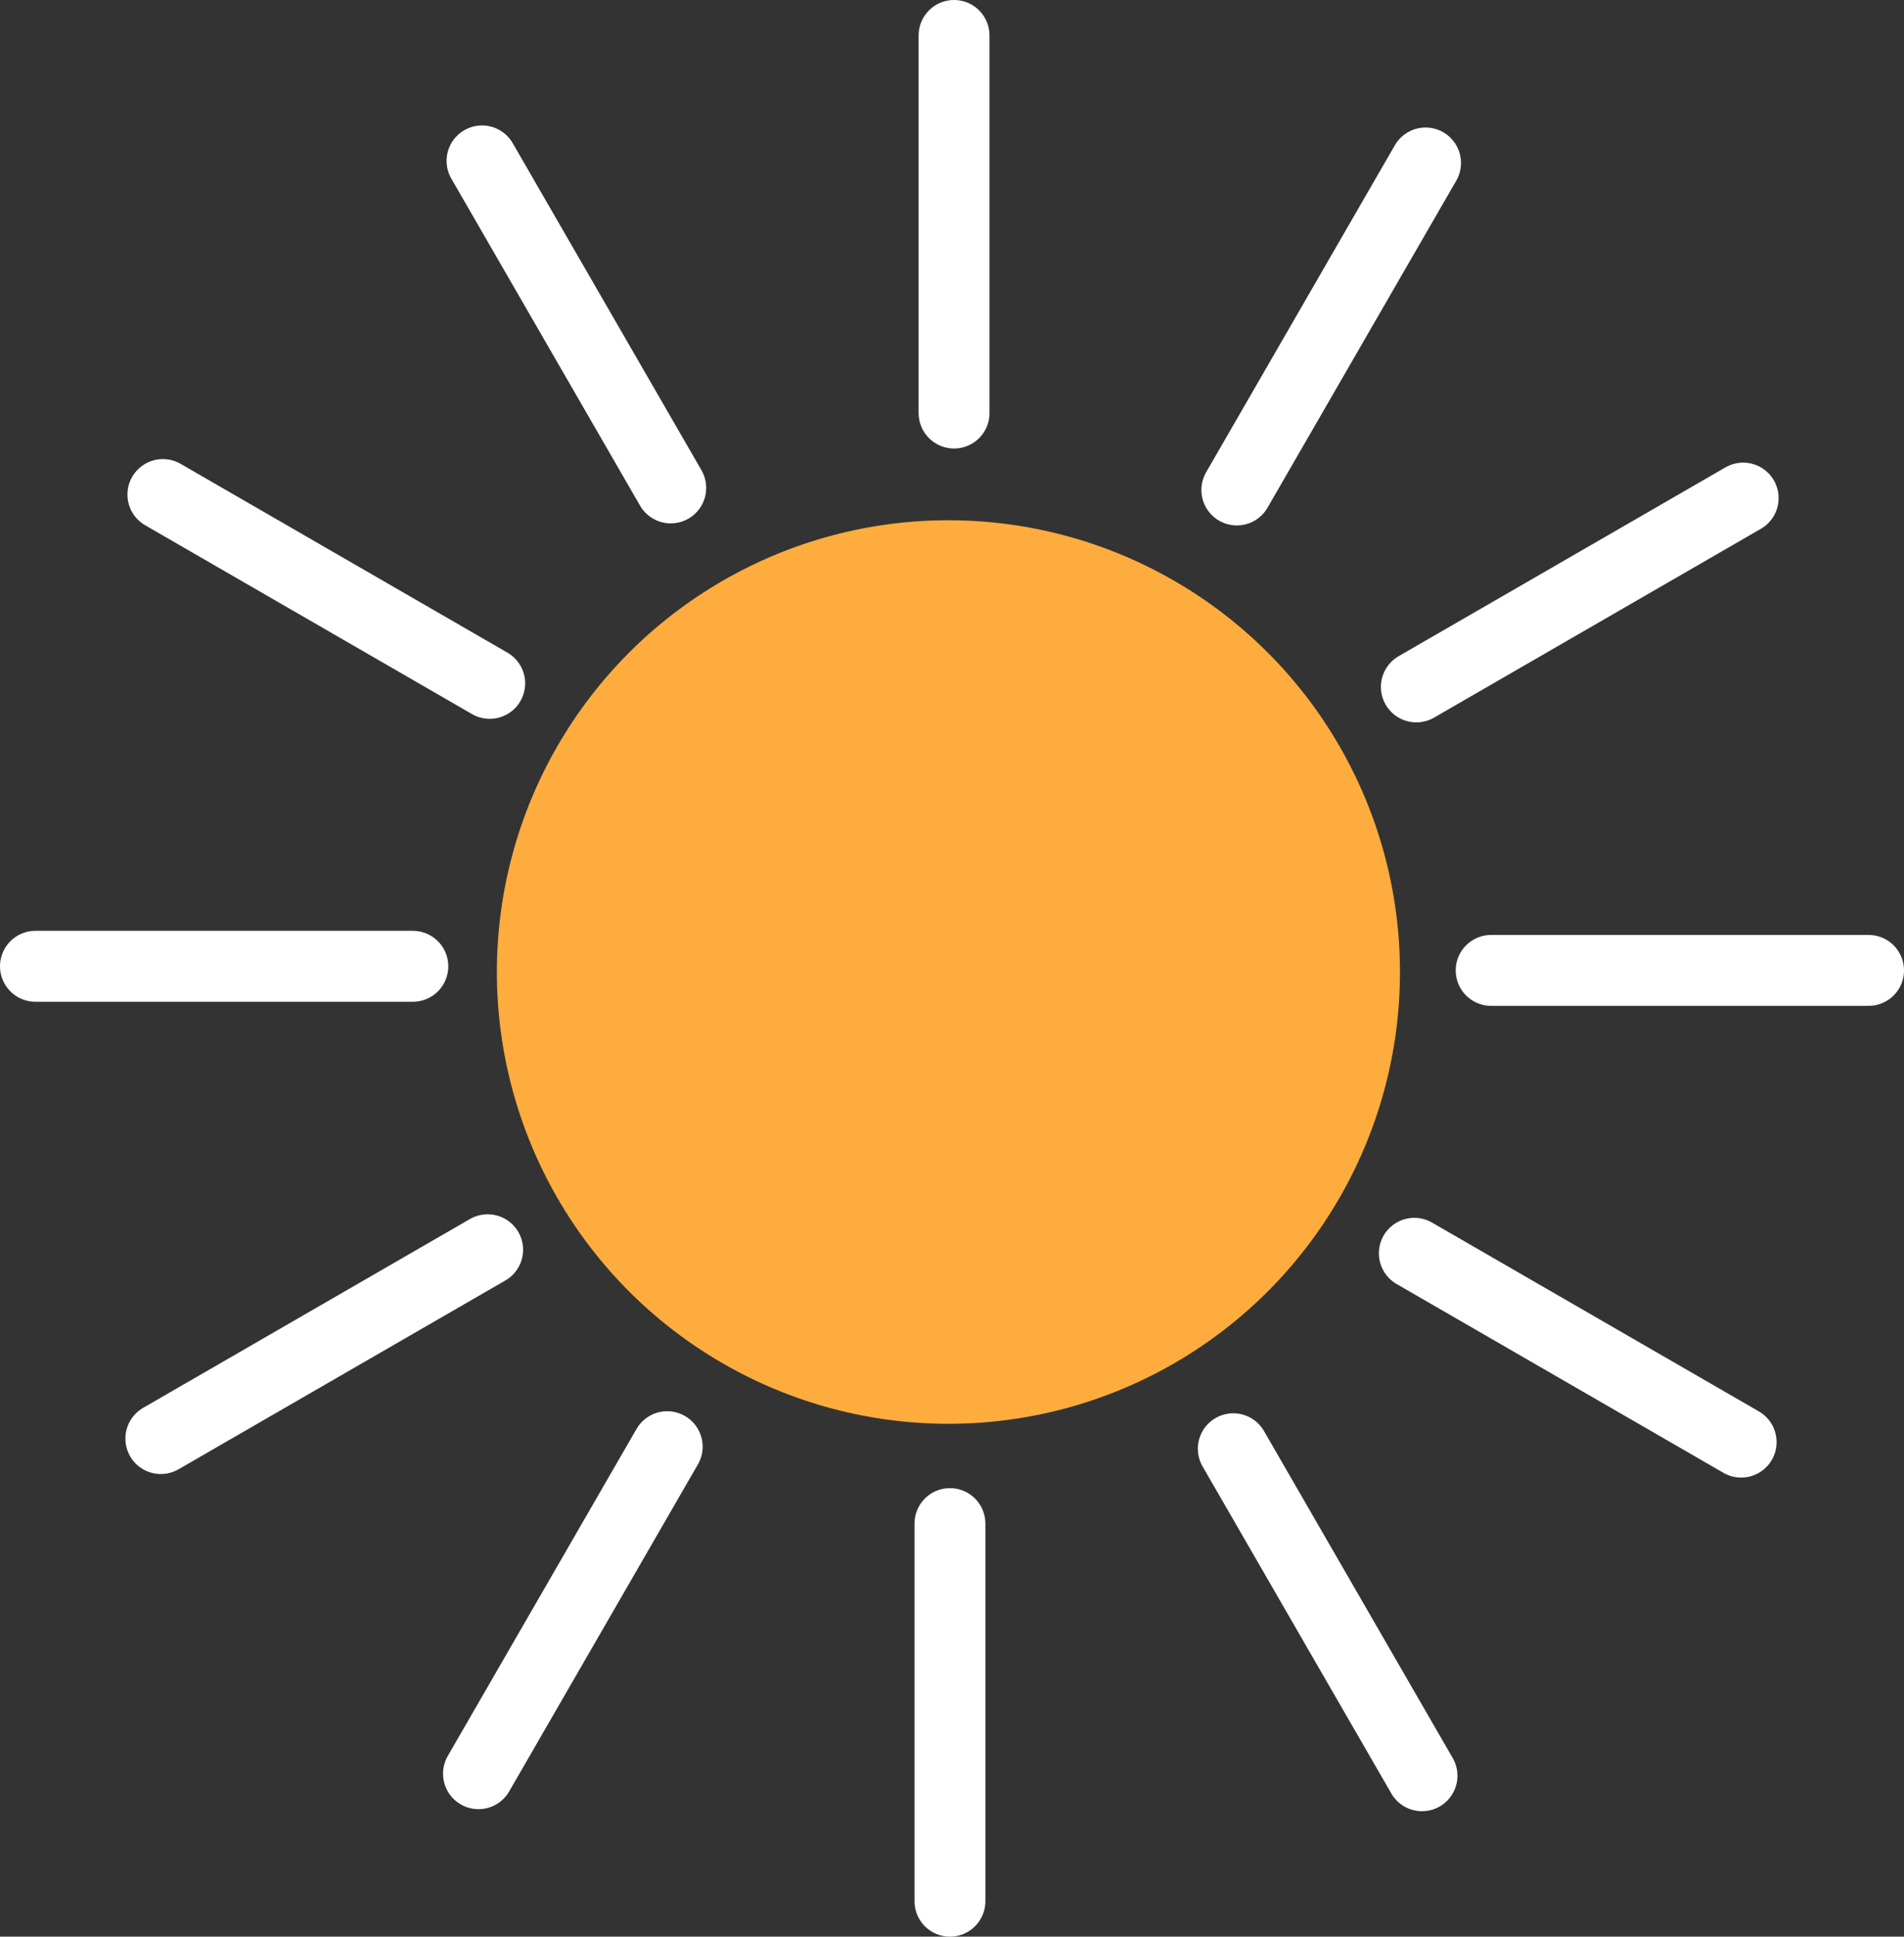 <svg xmlns="http://www.w3.org/2000/svg" width="53.724" height="54.617" viewBox="0 0 53.724 54.617"><rect x="0" y="0" width="53.724" height="54.617" fill="#333333" stroke="none"/><g id="Sun" transform="translate(-1742 3603)"><circle id="Ellipse_52" cx="12.741" cy="12.741" r="12.741" fill="#ffac3e" data-name="Ellipse 52" transform="translate(1756.02 -3588.328)"/><g id="Group_1949" data-name="Group 1949" transform="translate(1768.804 -3602)"><line id="Line_12" y2="10.649" fill="none" stroke="#fff" stroke-linecap="round" stroke-miterlimit="10" stroke-width="2" data-name="Line 12" transform="translate(0.116 0)"/><line id="Line_13" y2="10.649" fill="none" stroke="#fff" stroke-linecap="round" stroke-miterlimit="10" stroke-width="2" data-name="Line 13" transform="translate(0 41.968)"/></g><g id="Group_1950" data-name="Group 1950" transform="translate(1755.601 -3598.462)"><line id="Line_14" x2="5.325" y2="9.222" fill="none" stroke="#fff" stroke-linecap="round" stroke-miterlimit="10" stroke-width="2" data-name="Line 14" transform="translate(0 0)"/><line id="Line_15" x2="5.325" y2="9.222" fill="none" stroke="#fff" stroke-linecap="round" stroke-miterlimit="10" stroke-width="2" data-name="Line 15" transform="translate(21.198 36.319)"/></g><g id="Group_1951" data-name="Group 1951" transform="translate(1746.596 -3589.053)"><line id="Line_16" x2="9.222" y2="5.325" fill="none" stroke="#fff" stroke-linecap="round" stroke-miterlimit="10" stroke-width="2" data-name="Line 16" transform="translate(0 0)"/><line id="Line_17" x2="9.222" y2="5.325" fill="none" stroke="#fff" stroke-linecap="round" stroke-miterlimit="10" stroke-width="2" data-name="Line 17" transform="translate(35.311 21.398)"/></g><g id="Group_1952" data-name="Group 1952" transform="translate(1743 -3575.749)"><line id="Line_18" x2="10.649" fill="none" stroke="#fff" stroke-linecap="round" stroke-miterlimit="10" stroke-width="2" data-name="Line 18" transform="translate(0 0)"/><line id="Line_19" x2="10.649" fill="none" stroke="#fff" stroke-linecap="round" stroke-miterlimit="10" stroke-width="2" data-name="Line 19" transform="translate(41.075 0.116)"/></g><g id="Group_1953" data-name="Group 1953" transform="translate(1746.538 -3588.953)"><line id="Line_20" x2="9.222" y1="5.325" fill="none" stroke="#fff" stroke-linecap="round" stroke-miterlimit="10" stroke-width="2" data-name="Line 20" transform="translate(0 21.198)"/><line id="Line_21" x2="9.222" y1="5.325" fill="none" stroke="#fff" stroke-linecap="round" stroke-miterlimit="10" stroke-width="2" data-name="Line 21" transform="translate(35.426 0)"/></g><g id="Group_1954" data-name="Group 1954" transform="translate(1755.501 -3598.404)"><line id="Line_22" x2="5.325" y1="9.222" fill="none" stroke="#fff" stroke-linecap="round" stroke-miterlimit="10" stroke-width="2" data-name="Line 22" transform="translate(0 36.203)"/><line id="Line_23" x2="5.325" y1="9.222" fill="none" stroke="#fff" stroke-linecap="round" stroke-miterlimit="10" stroke-width="2" data-name="Line 23" transform="translate(21.398 0)"/></g></g></svg>